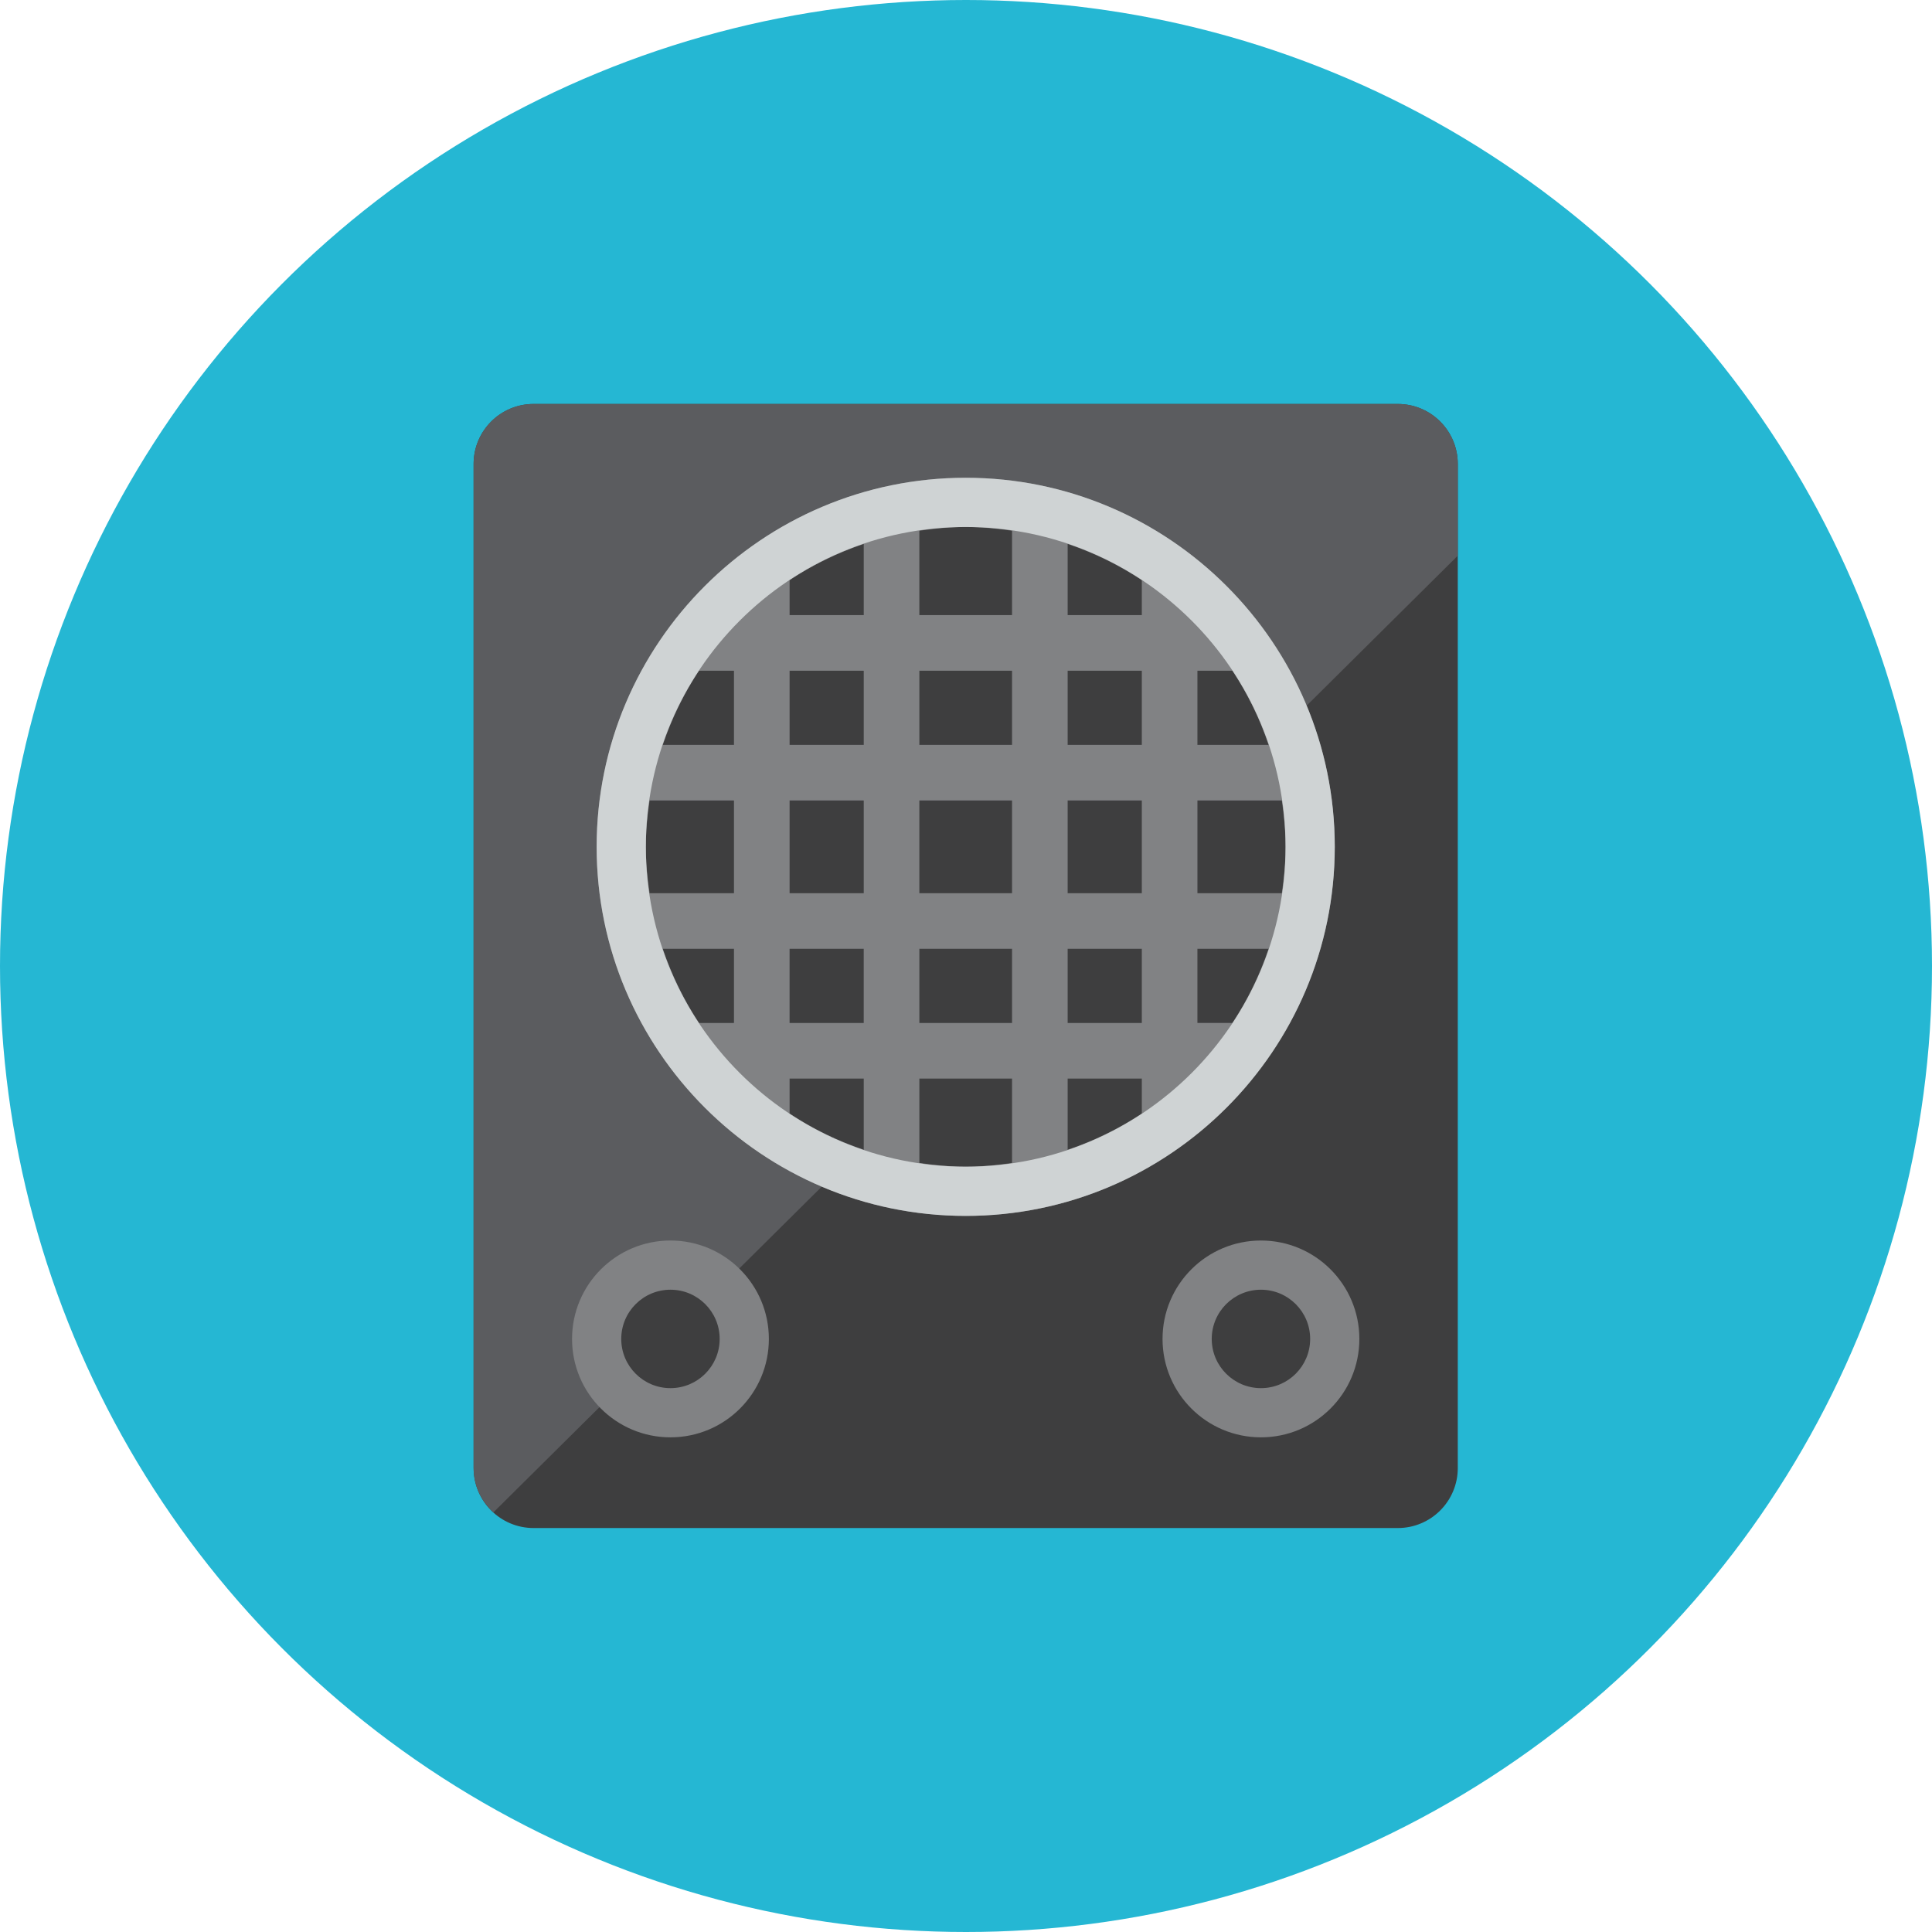 <?xml version="1.0" encoding="iso-8859-1"?>
<!-- Generator: Adobe Illustrator 17.1.0, SVG Export Plug-In . SVG Version: 6.00 Build 0)  -->
<!DOCTYPE svg PUBLIC "-//W3C//DTD SVG 1.0//EN" "http://www.w3.org/TR/2001/REC-SVG-20010904/DTD/svg10.dtd">
<svg version="1.0" xmlns="http://www.w3.org/2000/svg" xmlns:xlink="http://www.w3.org/1999/xlink" x="0px" y="0px" width="110px"
	 height="110px" viewBox="0 0 110 110" style="enable-background:new 0 0 110 110;" xml:space="preserve">
<g id="Artboard">
</g>
<g id="Multicolor">
	<circle style="fill:#25B7D3;" cx="55" cy="55" r="55"/>
	<g>
		<path style="fill:#3E3E3F;" d="M26.966,83.585c0,1.886,1.529,3.415,3.415,3.415h49.205C81.471,87,83,85.471,83,83.585V26.415
			C83,24.529,81.471,23,79.585,23H30.38c-1.886,0-3.415,1.529-3.415,3.415V83.585z"/>
		<path style="fill:#5B5C5F;" d="M83,26.415C83,24.529,81.471,23,79.585,23H30.38c-1.886,0-3.415,1.529-3.415,3.415v57.171
			c0,1.003,0.441,1.896,1.129,2.521L83,31.64V26.415z"/>
		<circle style="fill:#3E3E3F;" cx="54.983" cy="48.215" r="18.5"/>
		<circle style="fill:#818284;" cx="38.173" cy="76.233" r="5.603"/>
		<circle style="fill:#818284;" cx="71.793" cy="76.233" r="5.603"/>
		<circle style="fill:#3E3E3F;" cx="38.173" cy="76.233" r="2.802"/>
		<circle style="fill:#3E3E3F;" cx="71.793" cy="76.233" r="2.802"/>
		<path style="fill:#818284;" d="M54.983,27.203c-11.586,0-21.013,9.426-21.013,21.013s9.426,21.013,21.013,21.013
			s21.013-9.427,21.013-21.013S66.569,27.203,54.983,27.203z M73.194,48.215c0,0.898-0.087,1.775-0.213,2.639h-4.804v-5.278h4.804
			C73.107,46.44,73.194,47.317,73.194,48.215z M36.771,48.215c0-0.898,0.087-1.775,0.214-2.639h4.804v5.278h-4.804
			C36.859,49.99,36.771,49.114,36.771,48.215z M44.956,50.854v-5.278h4.222v5.278H44.956z M49.177,54.021v4.222h-4.222v-4.222
			H49.177z M44.956,42.41v-4.222h4.222v4.222H44.956z M41.789,38.188v4.222h-4.052c0.507-1.504,1.198-2.922,2.059-4.222H41.789z
			 M41.789,54.021v4.222h-1.993c-0.861-1.3-1.551-2.718-2.059-4.222H41.789z M44.956,61.409h4.222v4.052
			c-1.503-0.507-2.922-1.198-4.222-2.059V61.409z M44.956,35.021v-1.992c1.3-0.861,2.718-1.552,4.222-2.06v4.052H44.956z
			 M52.344,42.41v-4.222h5.277v4.222H52.344z M57.621,45.576v5.278h-5.277v-5.278H57.621z M52.344,54.021h5.277v4.222h-5.277V54.021
			z M70.169,38.188c0.861,1.3,1.552,2.718,2.059,4.222h-4.052v-4.222H70.169z M60.788,50.854v-5.278h4.222v5.278H60.788z
			 M65.01,54.021v4.222h-4.222v-4.222H65.01z M60.788,42.41v-4.222h4.222v4.222H60.788z M60.788,35.021v-4.052
			c1.503,0.508,2.922,1.198,4.222,2.06v1.993H60.788z M65.01,61.409v1.994c-1.3,0.861-2.719,1.552-4.222,2.059v-4.053H65.01z
			 M68.176,58.242v-4.222h4.053c-0.508,1.503-1.198,2.922-2.06,4.222H68.176z M57.621,30.218v4.804h-5.277v-4.804
			c0.864-0.126,1.741-0.213,2.639-0.213S56.757,30.091,57.621,30.218z M52.344,66.213v-4.804h5.277v4.804
			c-0.864,0.126-1.74,0.214-2.638,0.214S53.208,66.339,52.344,66.213z"/>
		<g>
			<path style="fill:#CFD3D4;" d="M54.983,69.228c-11.586,0-21.013-9.426-21.013-21.013s9.426-21.013,21.013-21.013
				s21.013,9.426,21.013,21.013S66.569,69.228,54.983,69.228z M54.983,30.004c-10.042,0-18.211,8.17-18.211,18.211
				s8.169,18.211,18.211,18.211s18.211-8.169,18.211-18.211S65.024,30.004,54.983,30.004z"/>
		</g>
	</g>
</g>
</svg>
